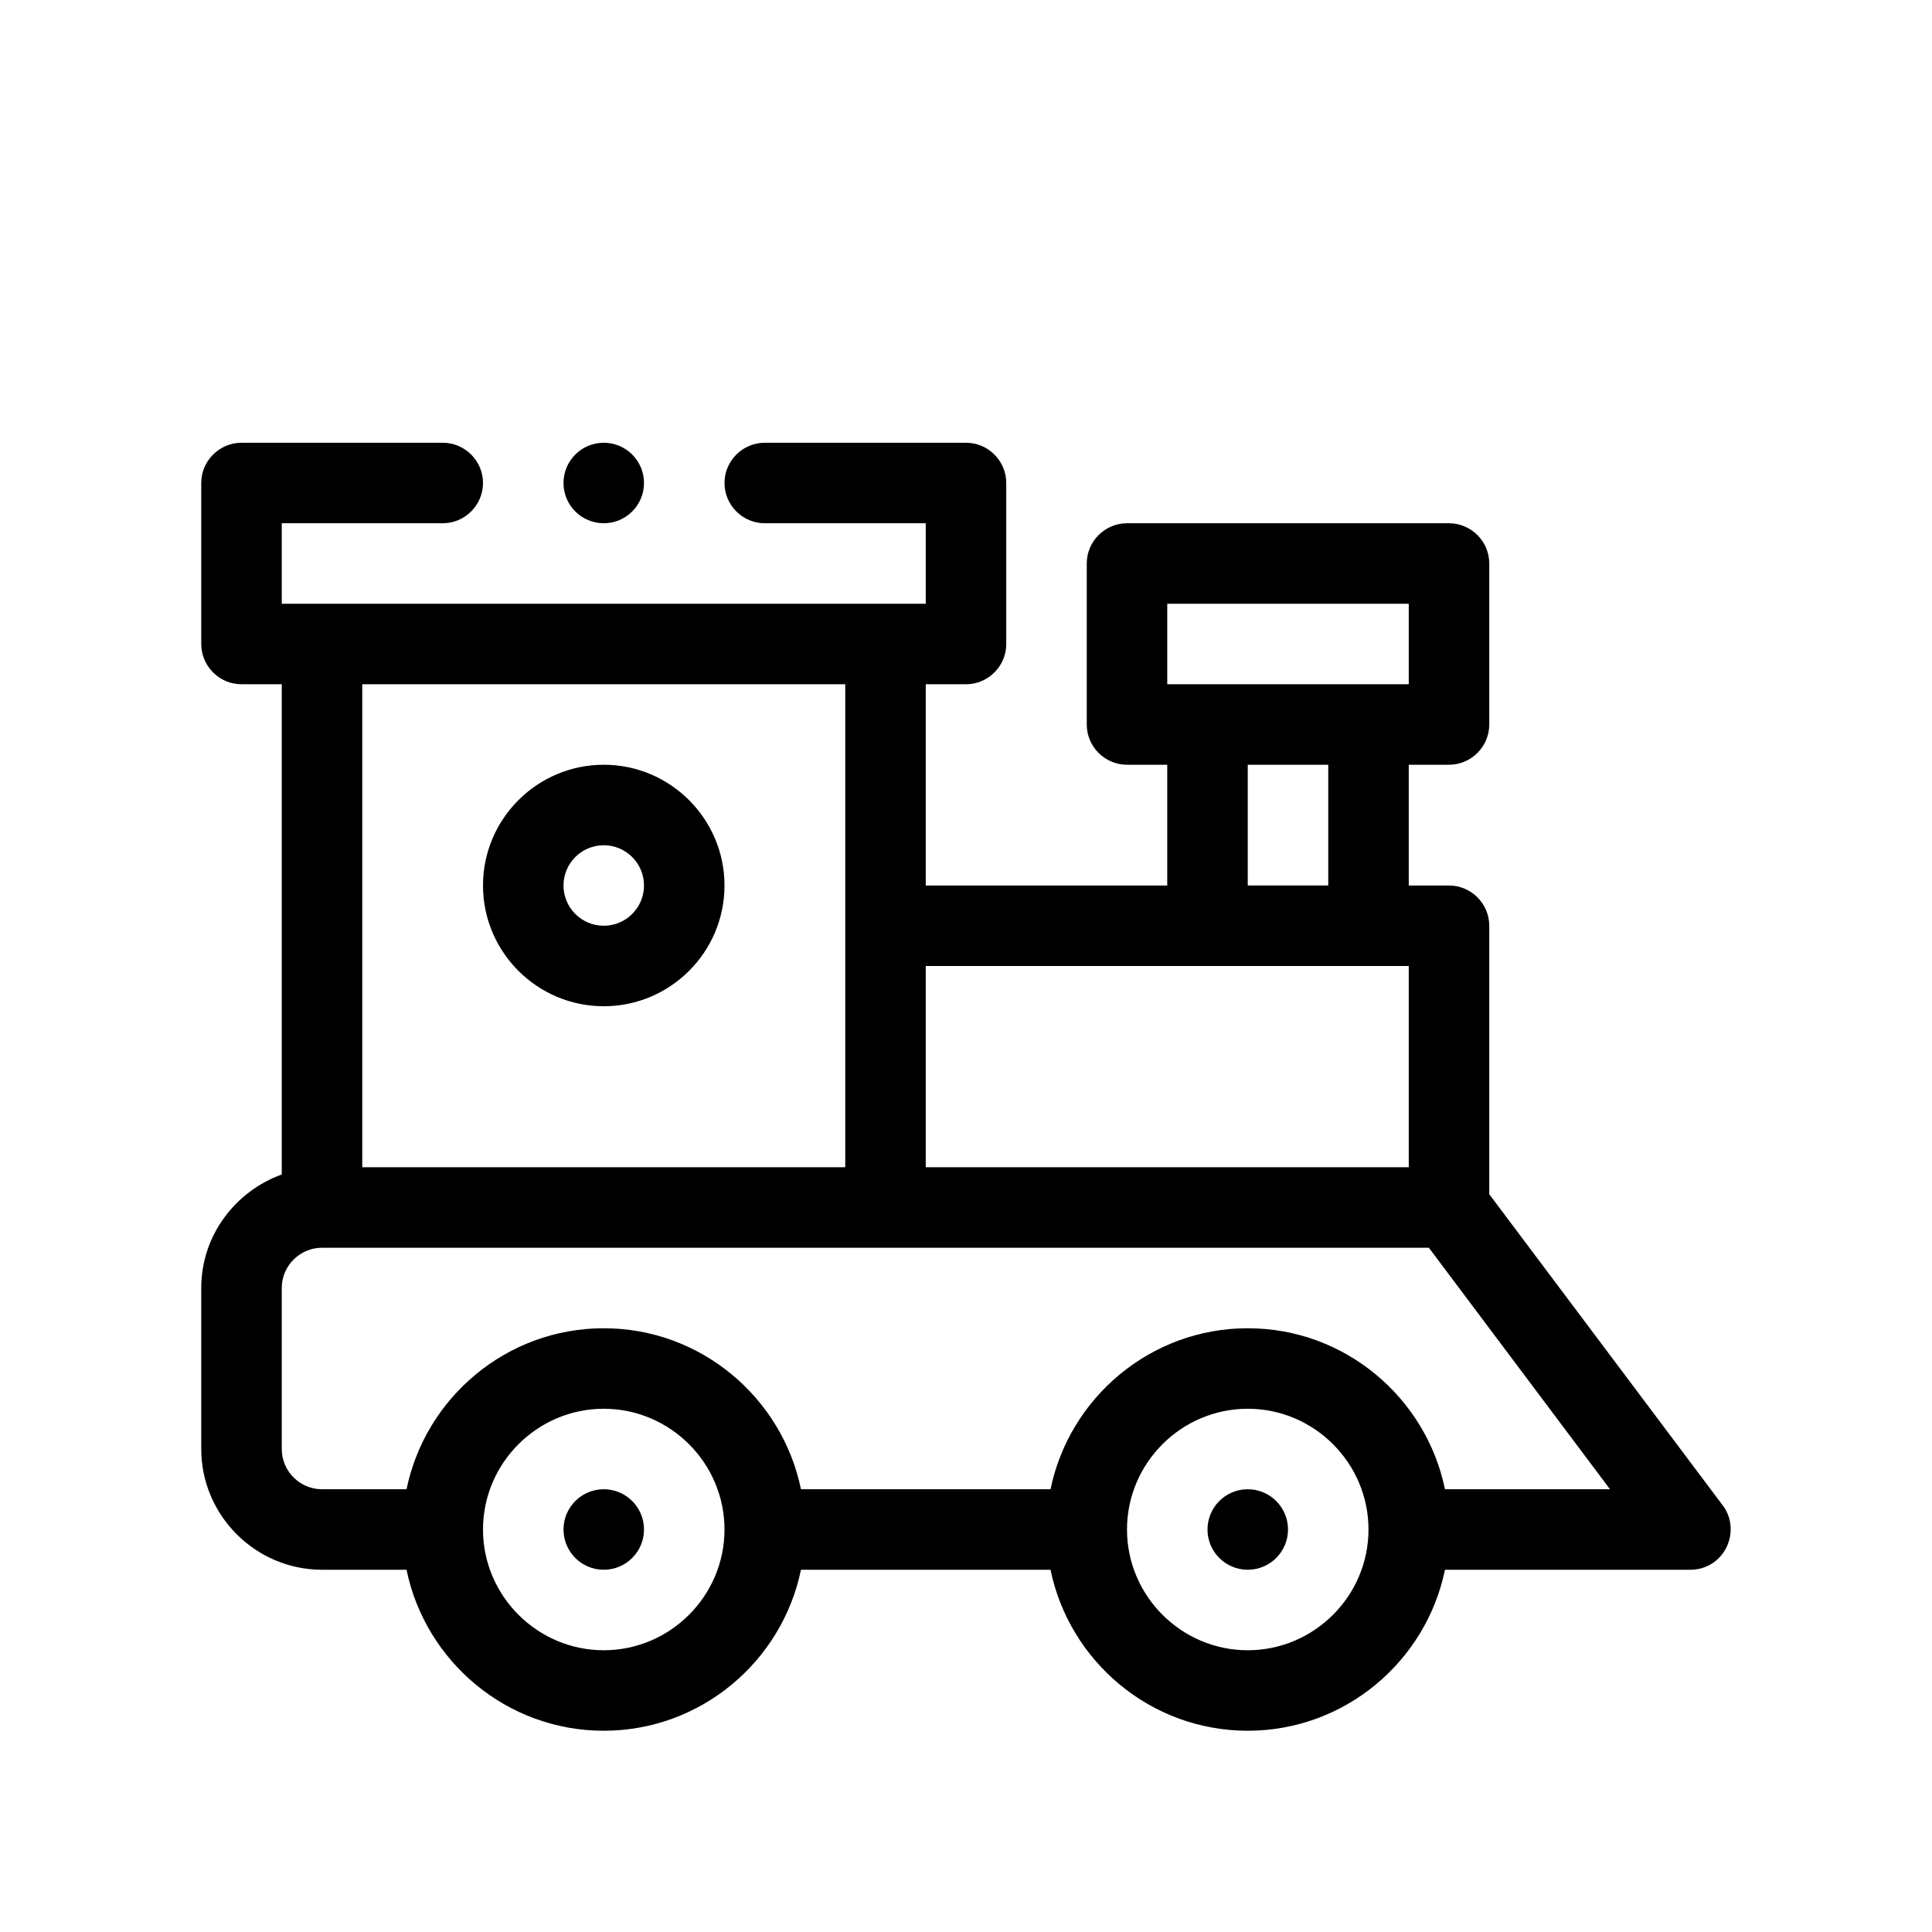 <?xml version="1.0" encoding="UTF-8"?>
<svg xmlns="http://www.w3.org/2000/svg" version="1.1" viewBox="0 0 48 48">
  <!-- Generator: Adobe Illustrator 28.7.1, SVG Export Plug-In . SVG Version: 1.2.0 Build 142)  -->
  <g>
    <g id="Outline">
      <g>
        <path d="M42.8,37.4l-5.8-7.73v-6.67c0-.55-.45-1-1-1h-1v-3h1c.55,0,1-.45,1-1v-4c0-.55-.45-1-1-1h-8c-.55,0-1,.45-1,1v4c0,.55.45,1,1,1h1v3h-6v-5h1c.55,0,1-.45,1-1v-4c0-.55-.45-1-1-1h-5c-.55,0-1,.45-1,1s.45,1,1,1h4v2H7v-2h4c.55,0,1-.45,1-1s-.45-1-1-1h-5c-.55,0-1,.45-1,1v4c0,.55.45,1,1,1h1v12.18c-1.16.42-2,1.52-2,2.82v4c0,1.65,1.35,3,3,3h2.1c.47,2.28,2.49,4,4.9,4s4.43-1.72,4.9-4h6.2c.47,2.28,2.49,4,4.9,4s4.43-1.72,4.9-4h6.1c.38,0,.72-.21.89-.55.17-.34.14-.75-.09-1.05ZM29,15h6v2h-6v-2ZM33,19v3h-2v-3h2ZM23,24h12v5h-12v-5ZM9,17h12v12h-12v-12ZM15,41c-1.65,0-3-1.35-3-3s1.35-3,3-3,3,1.35,3,3-1.35,3-3,3ZM31,41c-1.65,0-3-1.35-3-3s1.35-3,3-3,3,1.35,3,3-1.35,3-3,3ZM35.9,37c-.47-2.28-2.49-4-4.9-4s-4.43,1.72-4.9,4h-6.2c-.47-2.28-2.49-4-4.9-4s-4.43,1.72-4.9,4h-2.1c-.55,0-1-.45-1-1v-4c0-.55.45-1,1-1h27.5l4.5,6h-4.1Z"/>
        <circle cx="15" cy="38" r="1"/>
        <circle cx="31" cy="38" r="1"/>
        <path d="M15,25c1.654,0,3-1.346,3-3s-1.346-3-3-3-3,1.346-3,3,1.346,3,3,3ZM15,21c.552,0,1,.449,1,1s-.448,1-1,1-1-.449-1-1,.448-1,1-1Z"/>
        <circle cx="15" cy="12" r="1"/>
      </g>
    </g>
  </g>
</svg>